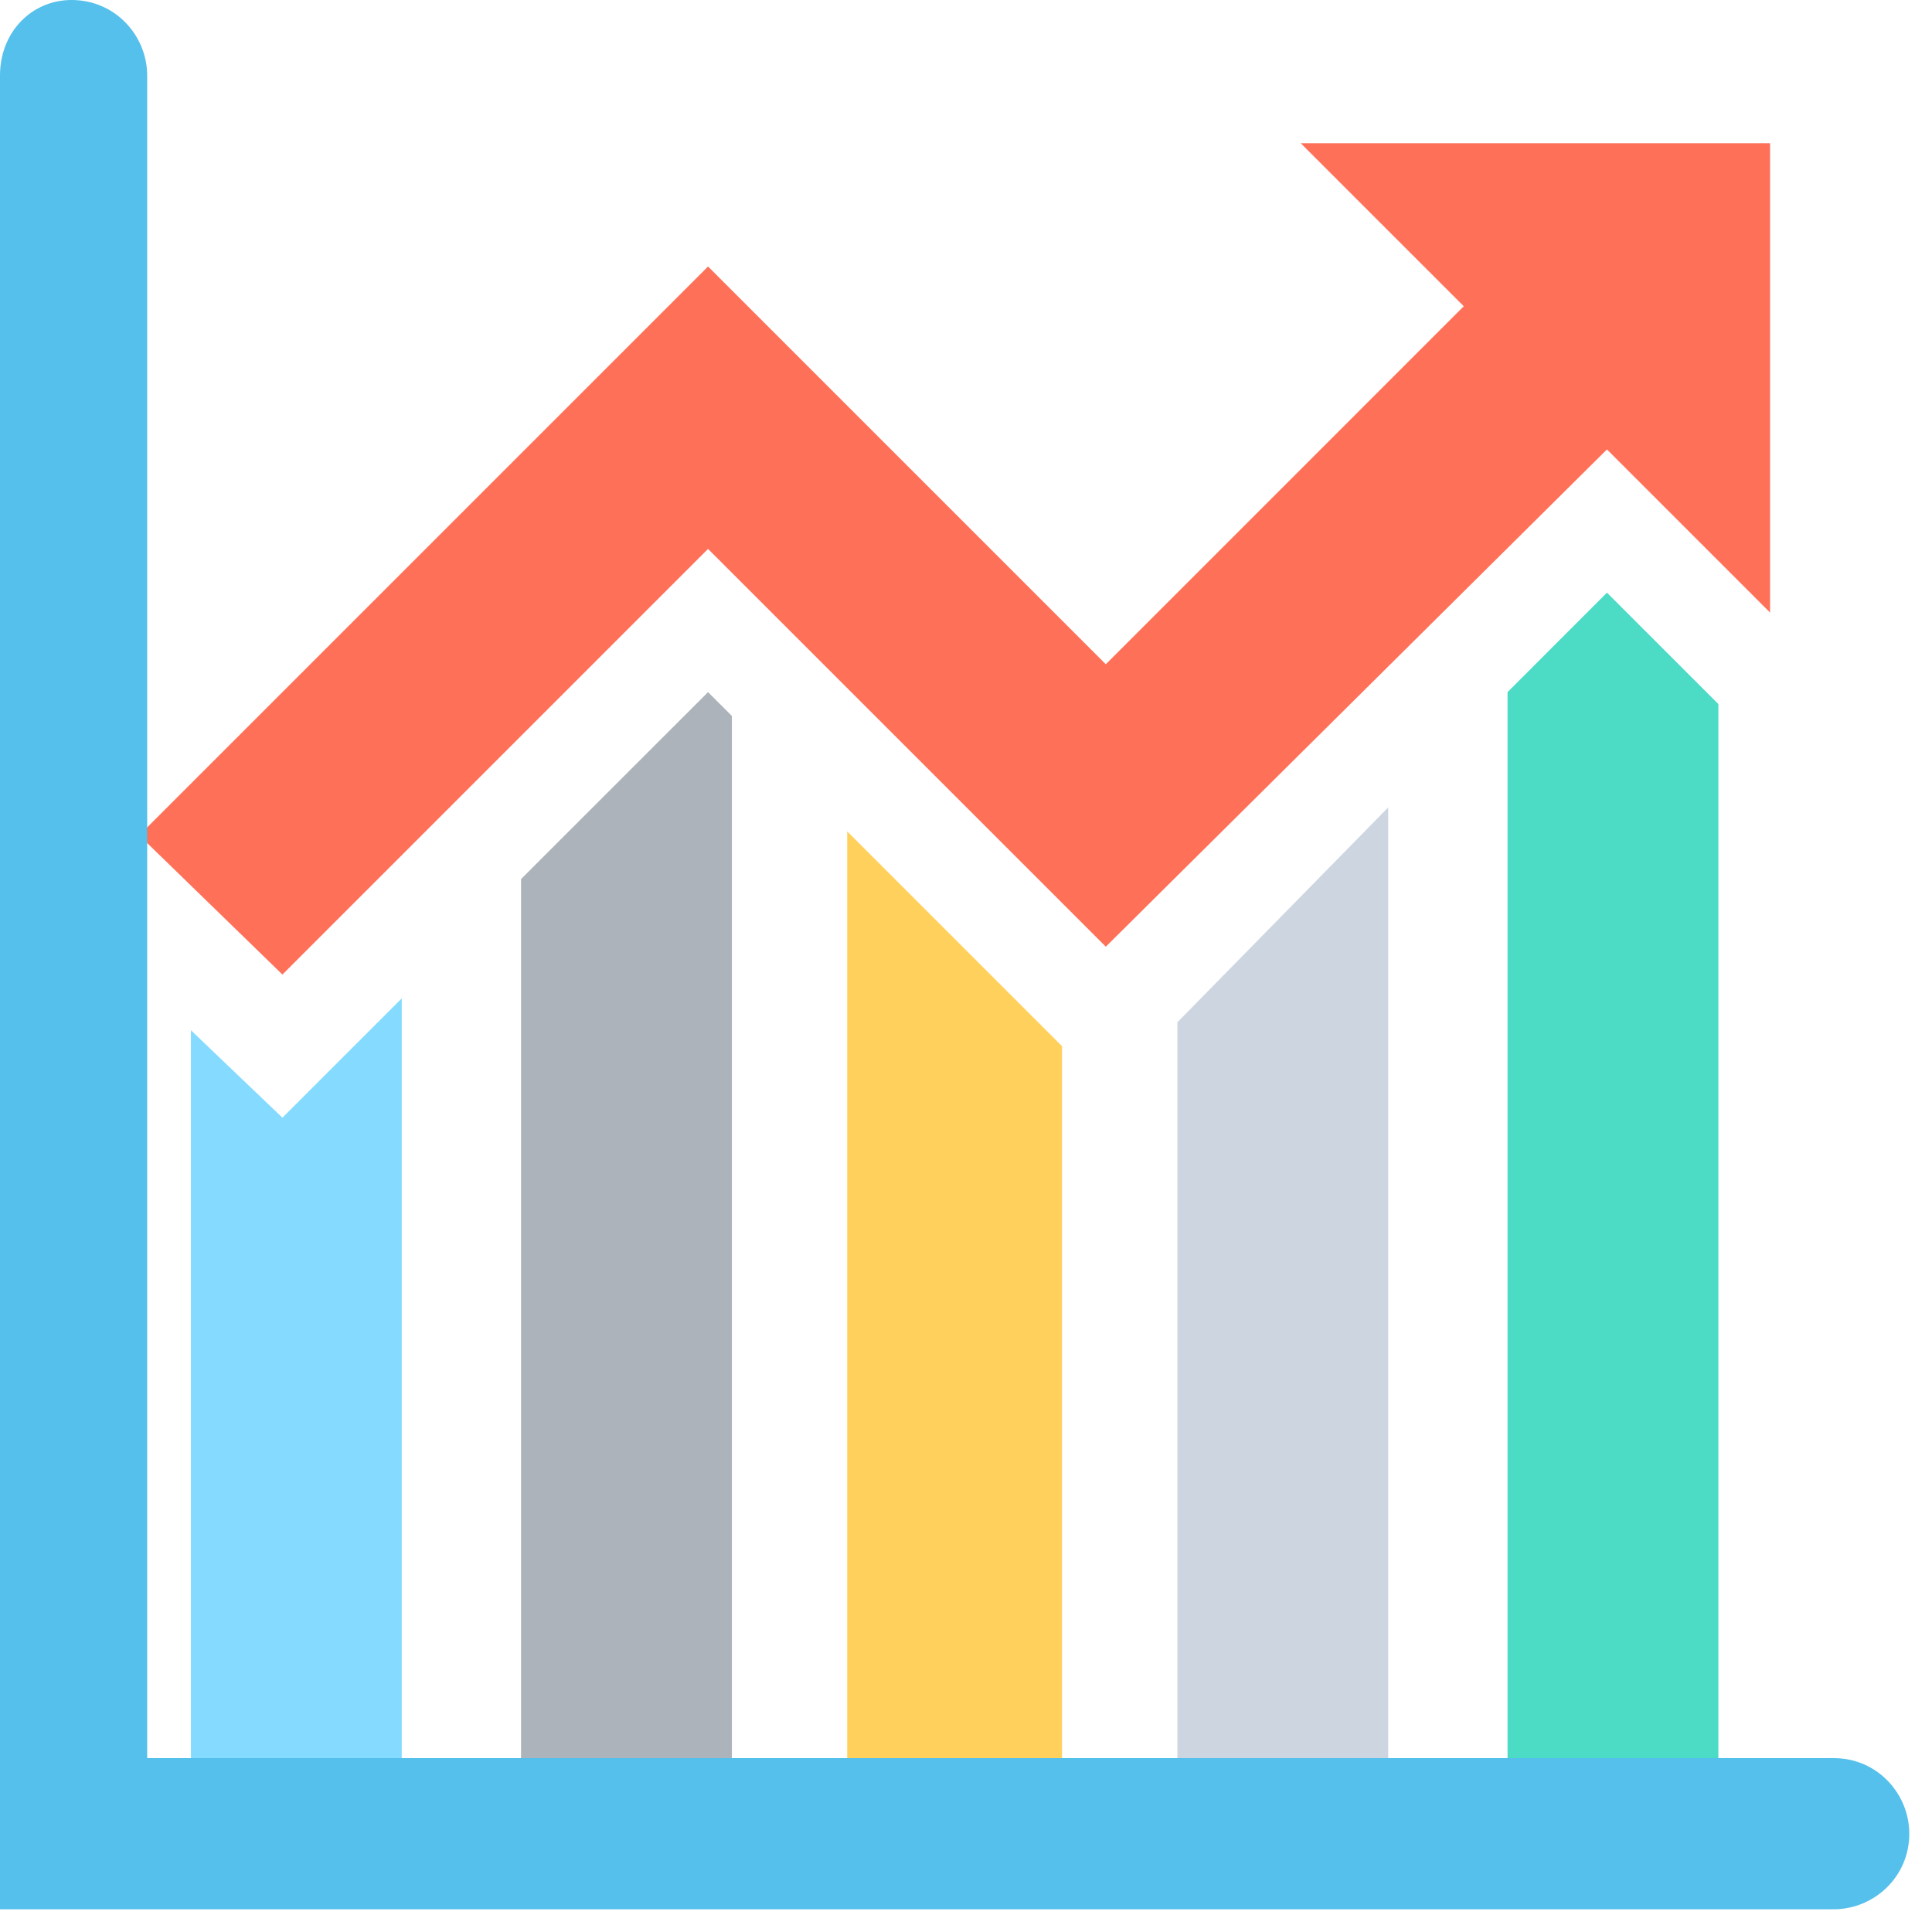 <?xml version="1.0" encoding="UTF-8"?>
<svg width="33px" height="33px" viewBox="0 0 33 33" version="1.1" xmlns="http://www.w3.org/2000/svg" xmlns:xlink="http://www.w3.org/1999/xlink">
    <!-- Generator: Sketch 62 (91390) - https://sketch.com -->
    <title>GRAPH</title>
    <desc>Created with Sketch.</desc>
    <g id="Page-1" stroke="none" stroke-width="1" fill="none" fill-rule="evenodd">
        <g id="15.1-MAIN-UI---ALL-ITEMS" transform="translate(-562, -932)">
            <g id="ITEMS" transform="translate(293, 203)">
                <g id="FOOD" transform="translate(19, 189)">
                    <g id="APPETIZERS" transform="translate(2, 0)">
                        <g id="ITEM-1" transform="translate(0, 118.678)">
                            <g id="GRAPH" transform="translate(248, 421.322)">
                                <g id="Path">
                                    <polygon fill="#FF7058" fill-rule="nonzero" points="22.217 2.446 25.002 5.231 18.888 11.346 12.094 4.552 2.378 14.268 4.824 16.646 12.094 9.376 18.888 16.17 27.448 7.677 30.234 10.463 30.234 2.446"></polygon>
                                    <polygon fill="#84DBFF" fill-rule="nonzero" points="6.862 17.053 6.862 30.166 3.261 30.166 3.261 17.597 4.824 19.091"></polygon>
                                    <polygon fill="#ACB3BA" fill-rule="nonzero" points="12.094 11.822 12.501 12.229 12.501 30.166 8.9 30.166 8.9 15.015"></polygon>
                                    <polygon fill="#FFD15C" fill-rule="nonzero" points="18.14 17.869 18.14 30.166 14.471 30.166 14.471 14.2"></polygon>
                                    <polygon fill="#CDD6E0" fill-rule="nonzero" points="23.711 13.792 23.711 30.166 20.111 30.166 20.111 17.461"></polygon>
                                    <polygon fill="#4CDBC4" fill-rule="nonzero" points="29.351 12.026 29.351 30.166 25.75 30.166 25.75 11.822 27.448 10.123"></polygon>
                                    <path d="M2.514,30.098 L2.514,1.291 C2.514,0.611 1.97,0 1.223,0 L1.223,0 C0.544,0 0,0.544 0,1.291 L0,32.612 L31.321,32.612 C32,32.612 32.612,32.068 32.612,31.321 L32.612,31.321 C32.612,30.641 32.068,30.03 31.321,30.03 L2.514,30.03 L2.514,30.098 Z" fill="#54C0EB" fill-rule="nonzero"></path>
                                </g>
                            </g>
                        </g>
                    </g>
                </g>
            </g>
        </g>
    </g>
</svg>